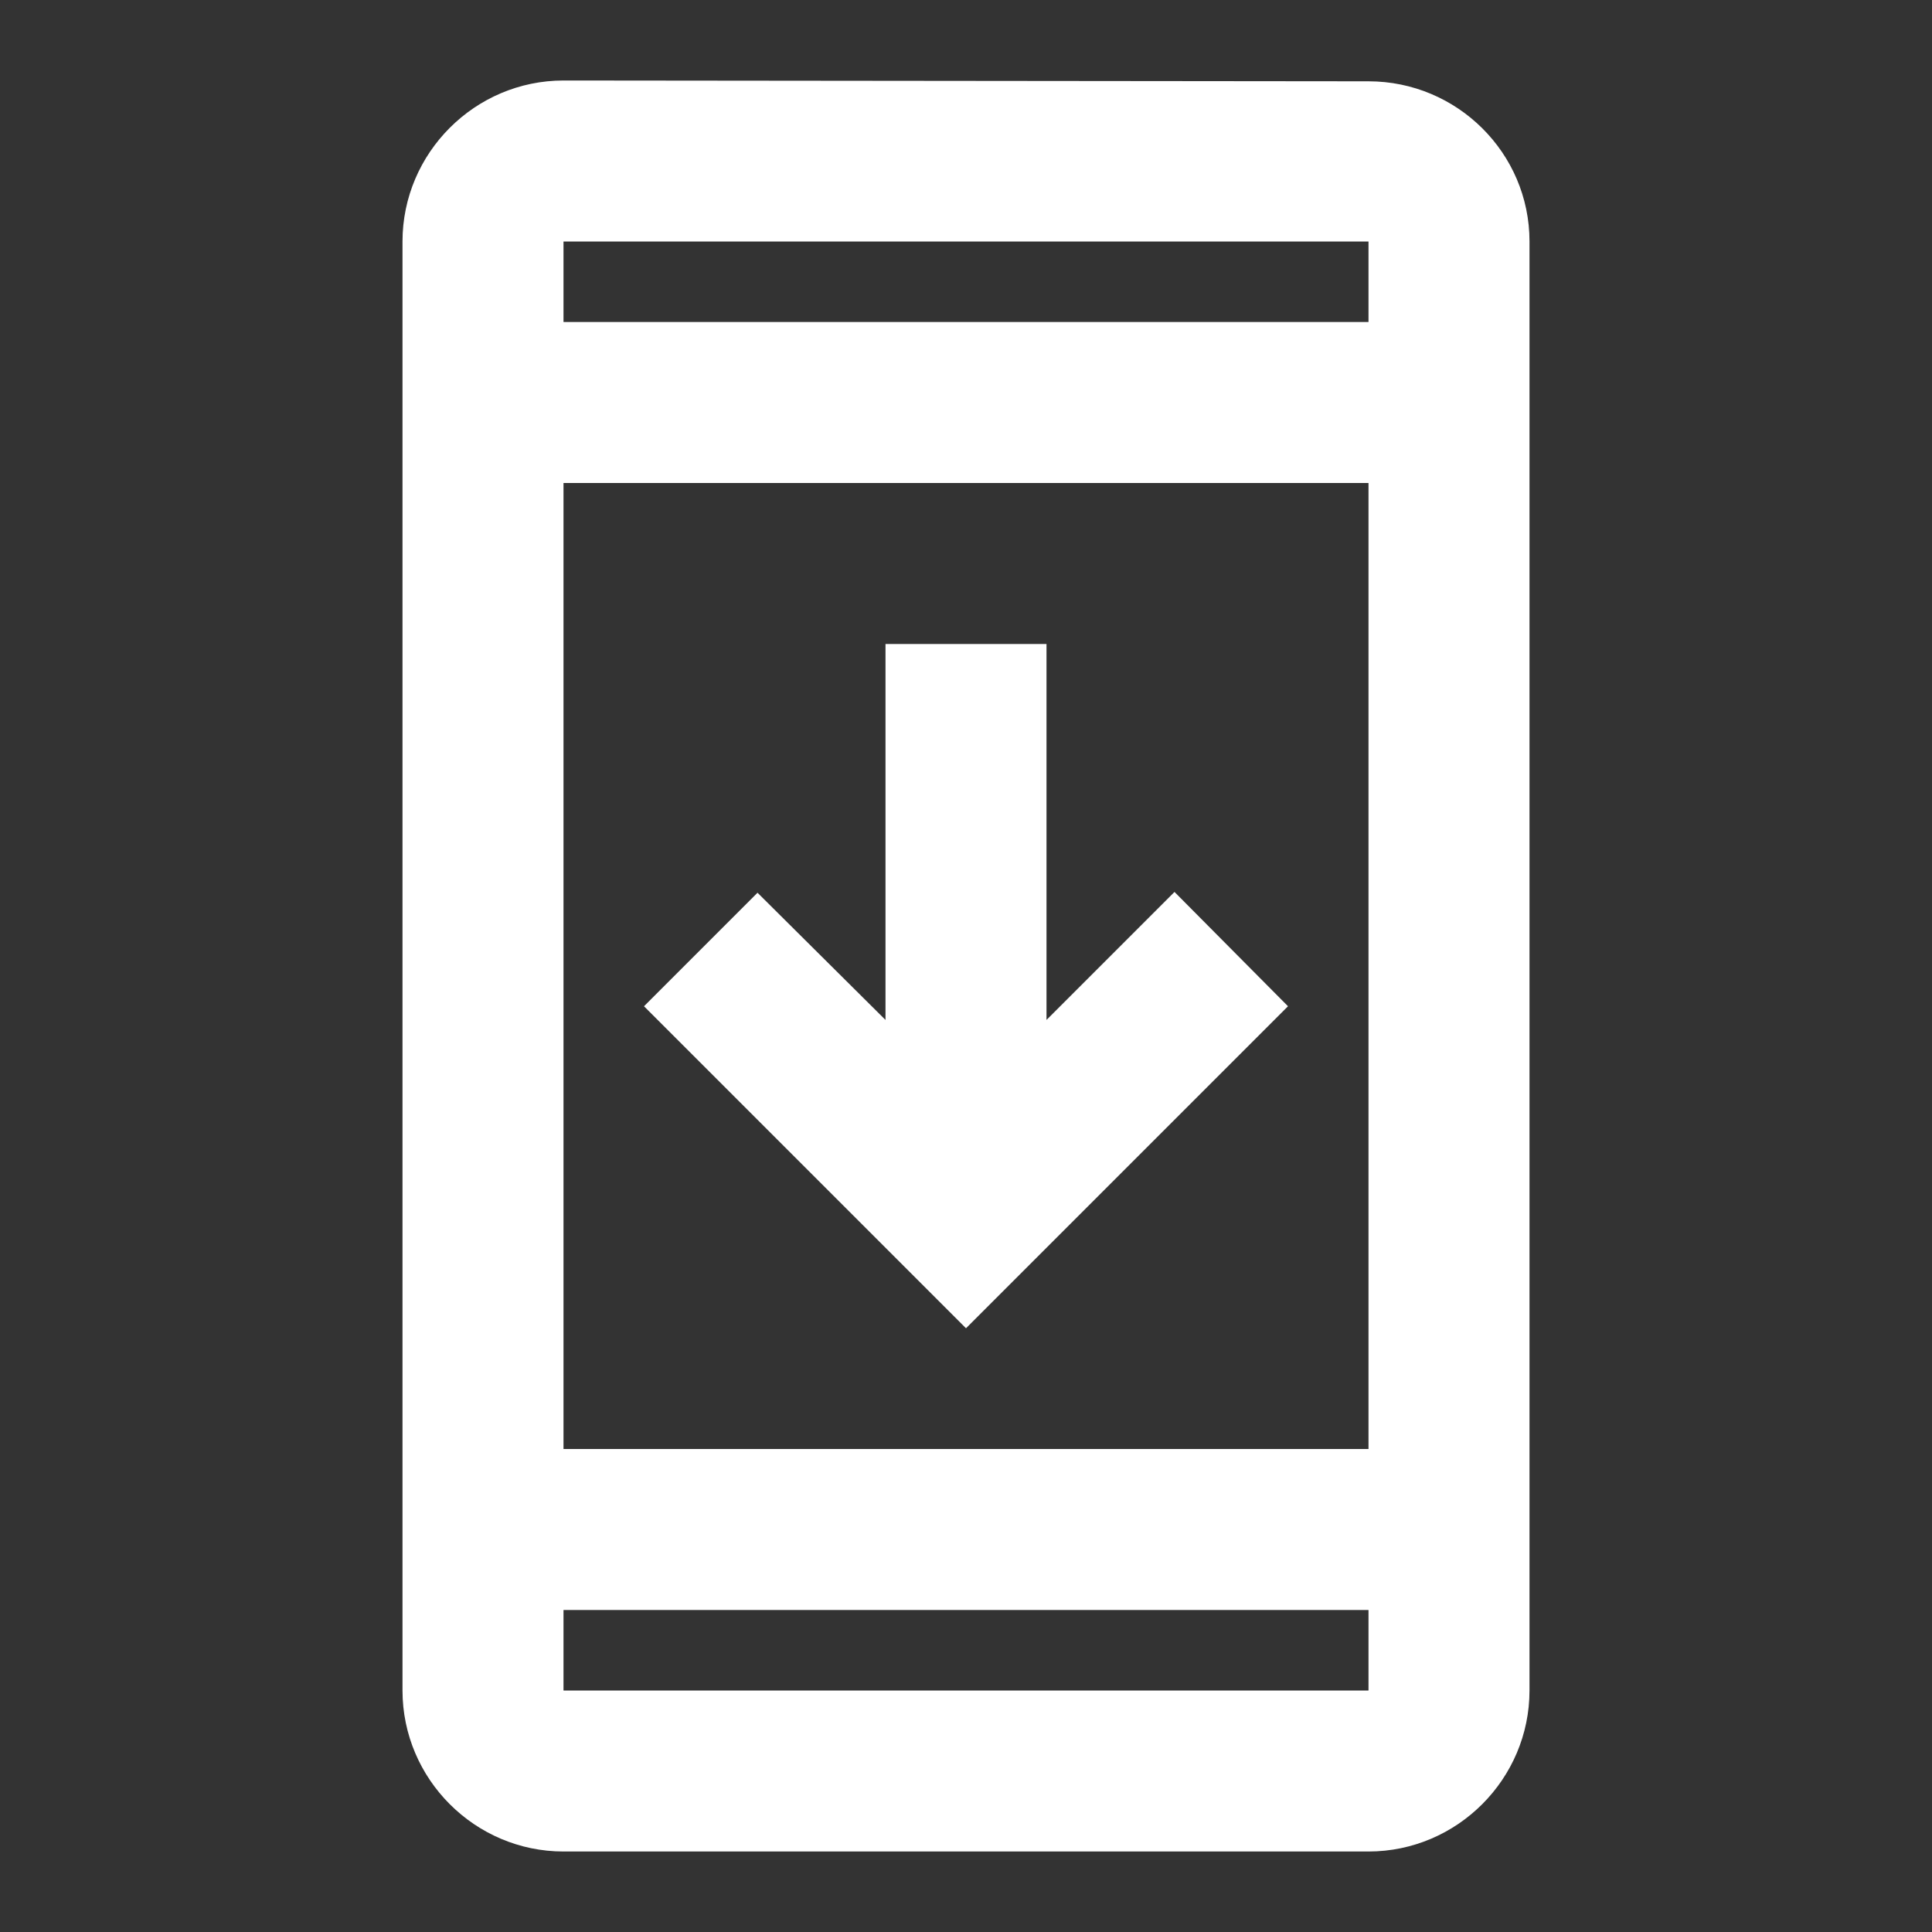 <?xml version="1.0" encoding="utf-8" ?>
<svg baseProfile="full" height="24.0" version="1.1" viewBox="0 0 24.0 24.0" width="24.0" xmlns="http://www.w3.org/2000/svg" xmlns:ev="http://www.w3.org/2001/xml-events" xmlns:xlink="http://www.w3.org/1999/xlink"><rect x="0" y="0" width="24.0" height="24.0" fill="#333333" stroke="none"/><defs /><path d="M17,1.01L7,1C5.9,1 5,1.9 5,3v18c0,1.1 0.9,2 2,2h10c1.1,0 2,-0.9 2,-2V3C19,1.9 18.1,1.01 17,1.01zM17,21H7l0,-1h10V21zM17,18H7V6h10V18zM7,4V3h10v1H7zM16,12.5l-4,4l-4,-4l1.41,-1.41L11,12.67V8.5V8h2v0.5v4.17l1.59,-1.59L16,12.5z" fill="#ffffff" fill-opacity="1.0" /></svg>